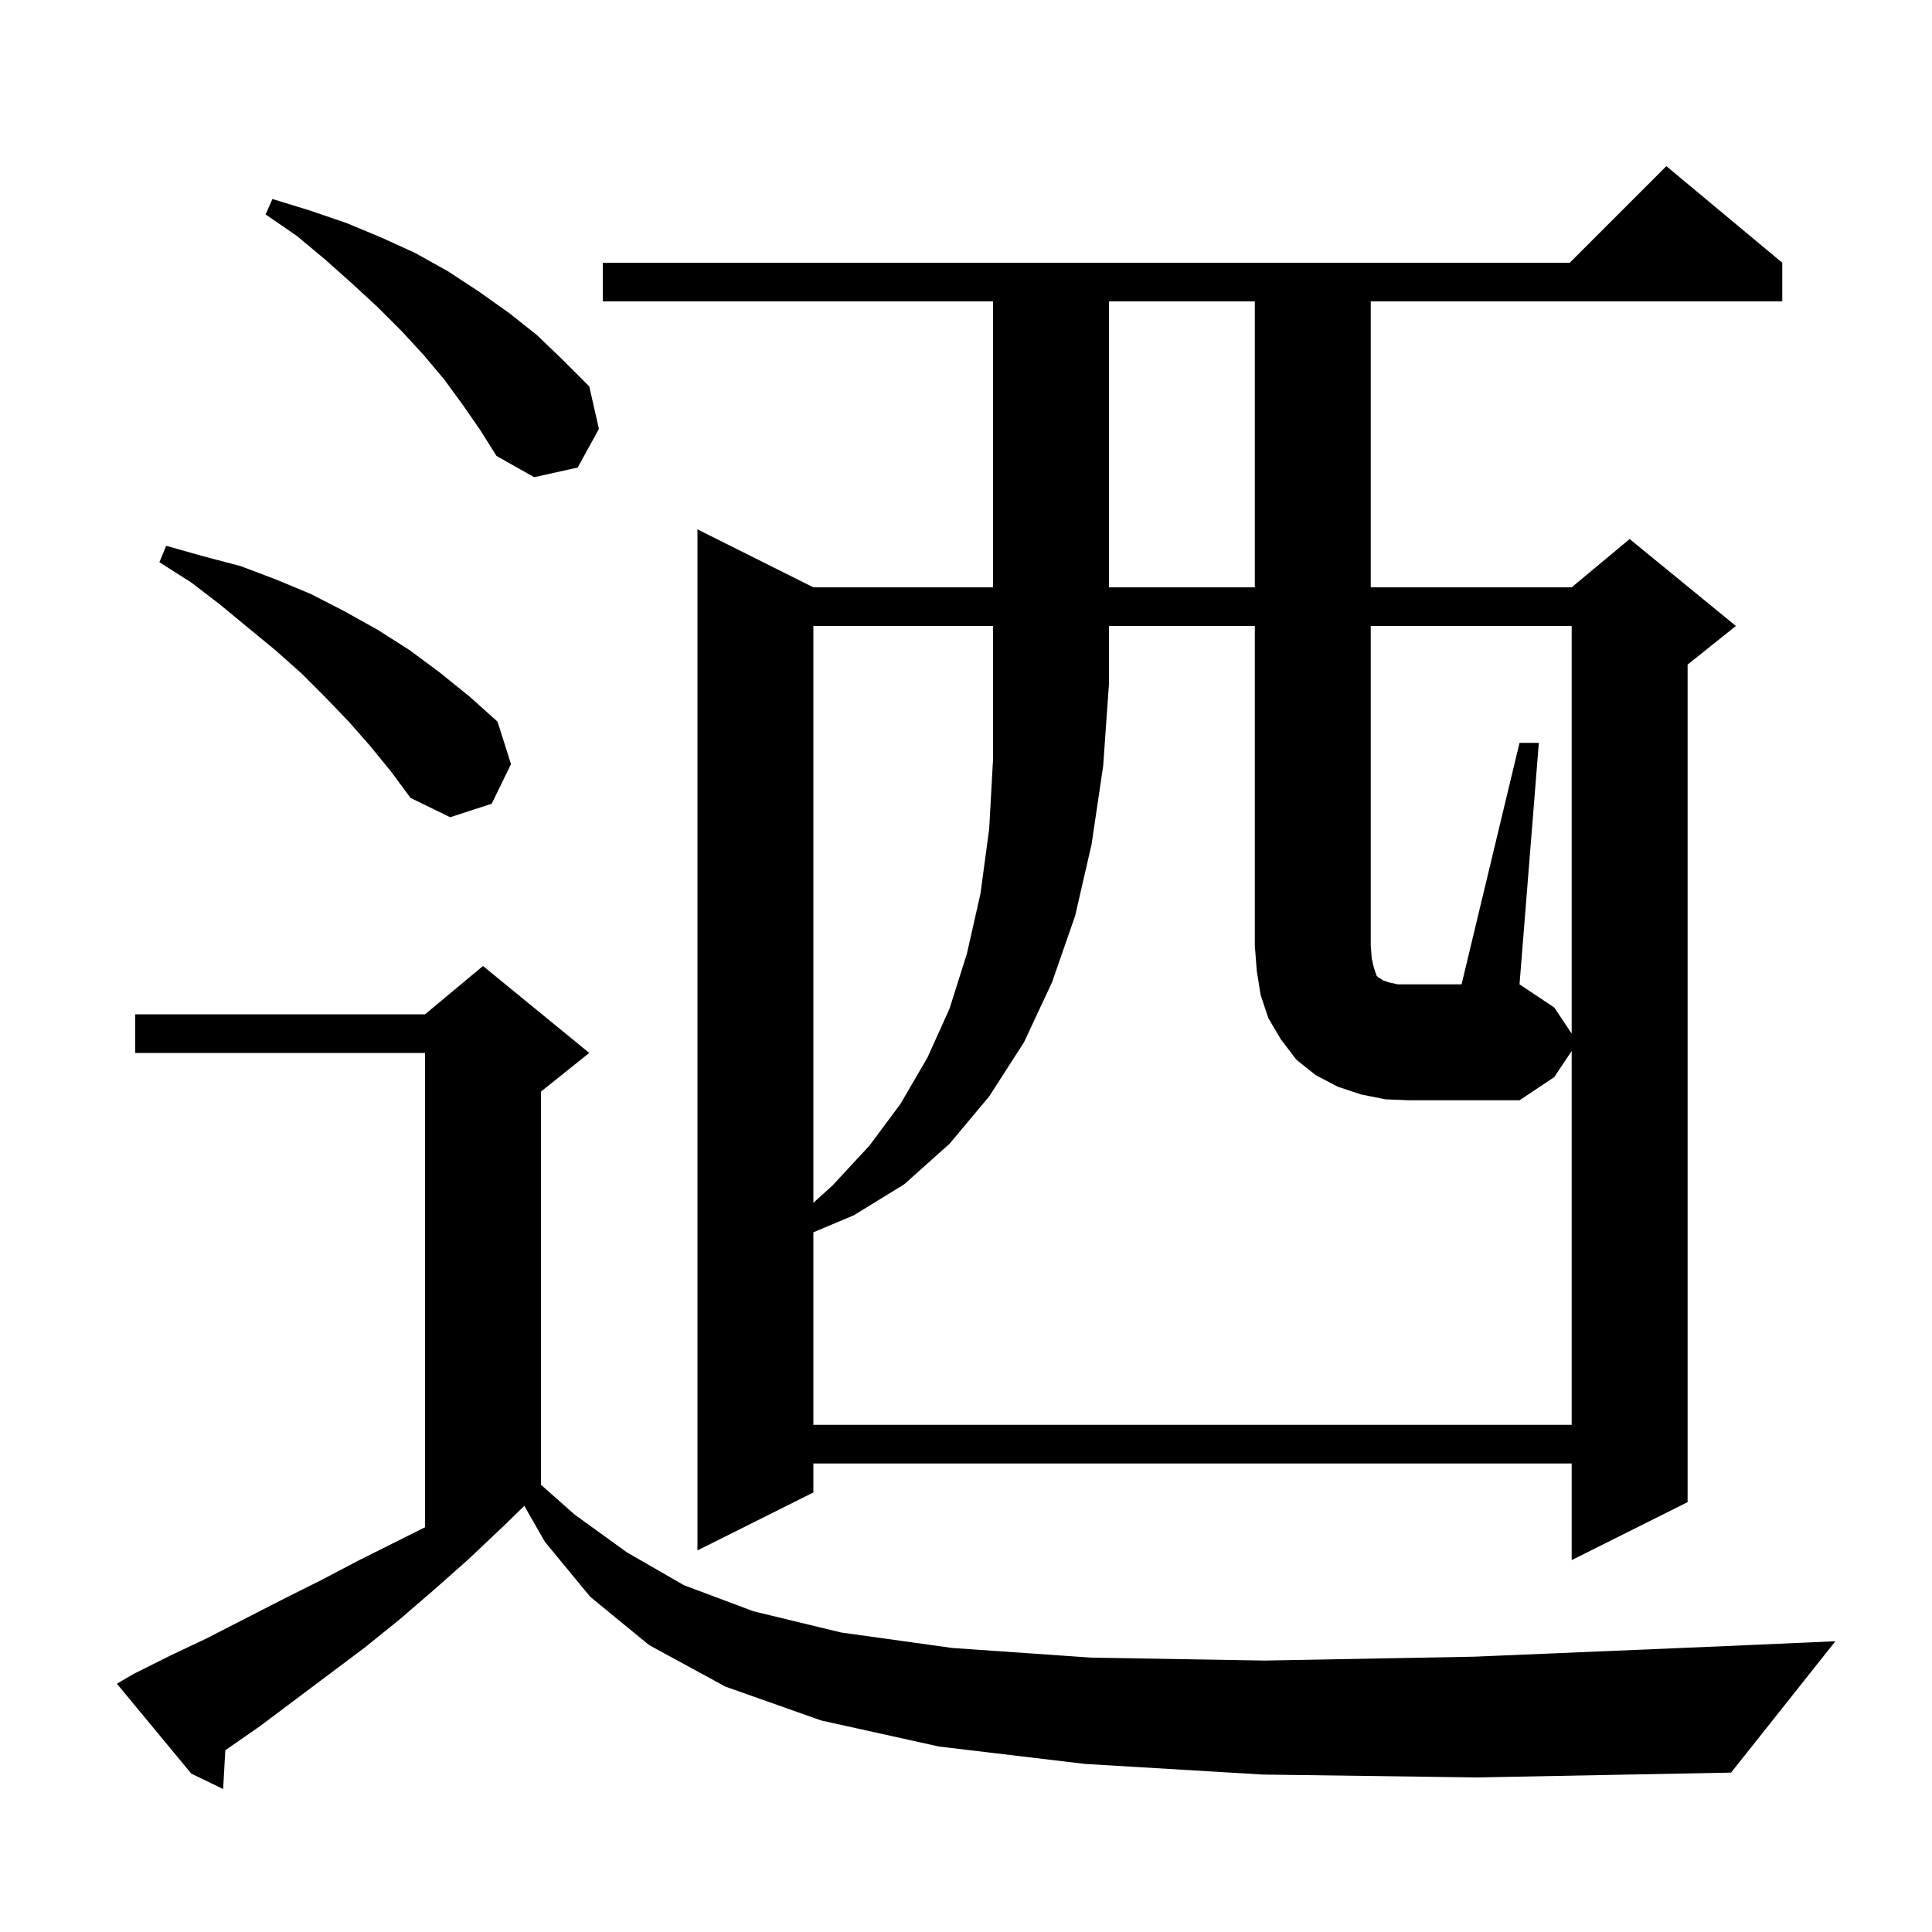 <svg xmlns="http://www.w3.org/2000/svg" xmlns:xlink="http://www.w3.org/1999/xlink" version="1.1" baseProfile="full" viewBox="0 0 200 200" width="200" height="200">
<g fill="black">
<path d="M 130.7 183.7 L 112.3 182.6 L 97.2 180.8 L 85.0 178.1 L 75.1 174.6 L 67.2 170.3 L 61.1 165.3 L 56.4 159.6 L 54.278 155.887 L 52.0 158.1 L 48.4 161.5 L 44.9 164.6 L 41.3 167.7 L 37.7 170.6 L 26.9 178.7 L 23.323 181.184 L 23.1 185.2 L 19.8 183.6 L 12.1 174.3 L 13.8 173.3 L 17.6 171.4 L 21.4 169.6 L 29.2 165.6 L 33.2 163.6 L 37.2 161.5 L 44.0 158.1 L 44.0 109.0 L 14.0 109.0 L 14.0 105.0 L 44.0 105.0 L 50.0 100.0 L 61.0 109.0 L 56.0 113.0 L 56.0 153.704 L 59.5 156.8 L 64.9 160.7 L 70.8 164.1 L 78.0 166.8 L 87.1 169.0 L 98.6 170.6 L 113.0 171.6 L 130.9 171.9 L 152.6 171.5 L 178.7 170.4 L 190.0 169.9 L 179.2 183.5 L 152.9 184.0 Z M 184.5 27.2 L 184.5 31.2 L 141.9 31.2 L 141.9 60.8 L 162.7 60.8 L 168.7 55.8 L 179.7 64.8 L 174.7 68.8 L 174.7 155.5 L 162.7 161.5 L 162.7 151.5 L 84.2 151.5 L 84.2 154.5 L 72.2 160.5 L 72.2 54.8 L 84.2 60.8 L 102.8 60.8 L 102.8 31.2 L 62.4 31.2 L 62.4 27.2 L 162.5 27.2 L 172.5 17.2 Z M 157.3 76.9 L 159.3 76.9 L 157.3 101.9 L 160.9 104.3 L 162.7 107.0 L 162.7 64.8 L 141.9 64.8 L 141.9 97.9 L 142.0 99.2 L 142.2 100.1 L 142.5 101.0 L 142.7 101.2 L 142.9 101.3 L 143.2 101.5 L 143.8 101.7 L 144.7 101.9 L 151.3 101.9 Z M 38.3 77.2 L 36.1 74.7 L 33.7 72.2 L 31.2 69.7 L 28.5 67.3 L 25.7 65.0 L 22.8 62.6 L 19.8 60.3 L 16.5 58.2 L 17.2 56.5 L 21.1 57.6 L 24.9 58.6 L 28.6 60.0 L 32.2 61.5 L 35.7 63.3 L 39.1 65.2 L 42.4 67.3 L 45.5 69.6 L 48.6 72.1 L 51.5 74.7 L 52.9 79.1 L 50.9 83.2 L 46.6 84.6 L 42.5 82.6 L 40.5 79.9 Z M 114.8 31.2 L 114.8 60.8 L 129.9 60.8 L 129.9 31.2 Z M 47.9 41.9 L 46.0 39.3 L 43.9 36.8 L 41.6 34.3 L 39.1 31.8 L 36.5 29.4 L 33.7 26.9 L 30.7 24.4 L 27.5 22.2 L 28.2 20.6 L 32.1 21.8 L 35.9 23.1 L 39.5 24.6 L 43.0 26.2 L 46.4 28.1 L 49.6 30.2 L 52.7 32.4 L 55.6 34.7 L 58.3 37.3 L 61.0 40.0 L 62.0 44.4 L 59.8 48.4 L 55.3 49.4 L 51.4 47.2 L 49.7 44.5 Z M 143.4 113.8 L 140.9 113.3 L 138.5 112.5 L 136.2 111.3 L 134.2 109.7 L 132.6 107.6 L 131.3 105.4 L 130.5 103.0 L 130.1 100.5 L 129.9 97.9 L 129.9 64.8 L 114.8 64.8 L 114.8 70.8 L 114.2 79.3 L 113.0 87.4 L 111.3 94.8 L 108.9 101.7 L 106.0 107.9 L 102.4 113.5 L 98.3 118.4 L 93.6 122.6 L 88.4 125.8 L 84.2 127.568 L 84.2 147.5 L 162.7 147.5 L 162.7 108.8 L 160.9 111.5 L 157.3 113.9 L 145.9 113.9 Z M 84.2 64.8 L 84.2 124.514 L 86.2 122.7 L 90.0 118.6 L 93.2 114.3 L 96.0 109.5 L 98.3 104.4 L 100.1 98.7 L 101.5 92.5 L 102.4 85.8 L 102.8 78.6 L 102.8 64.8 Z " />
</g>
</svg>
